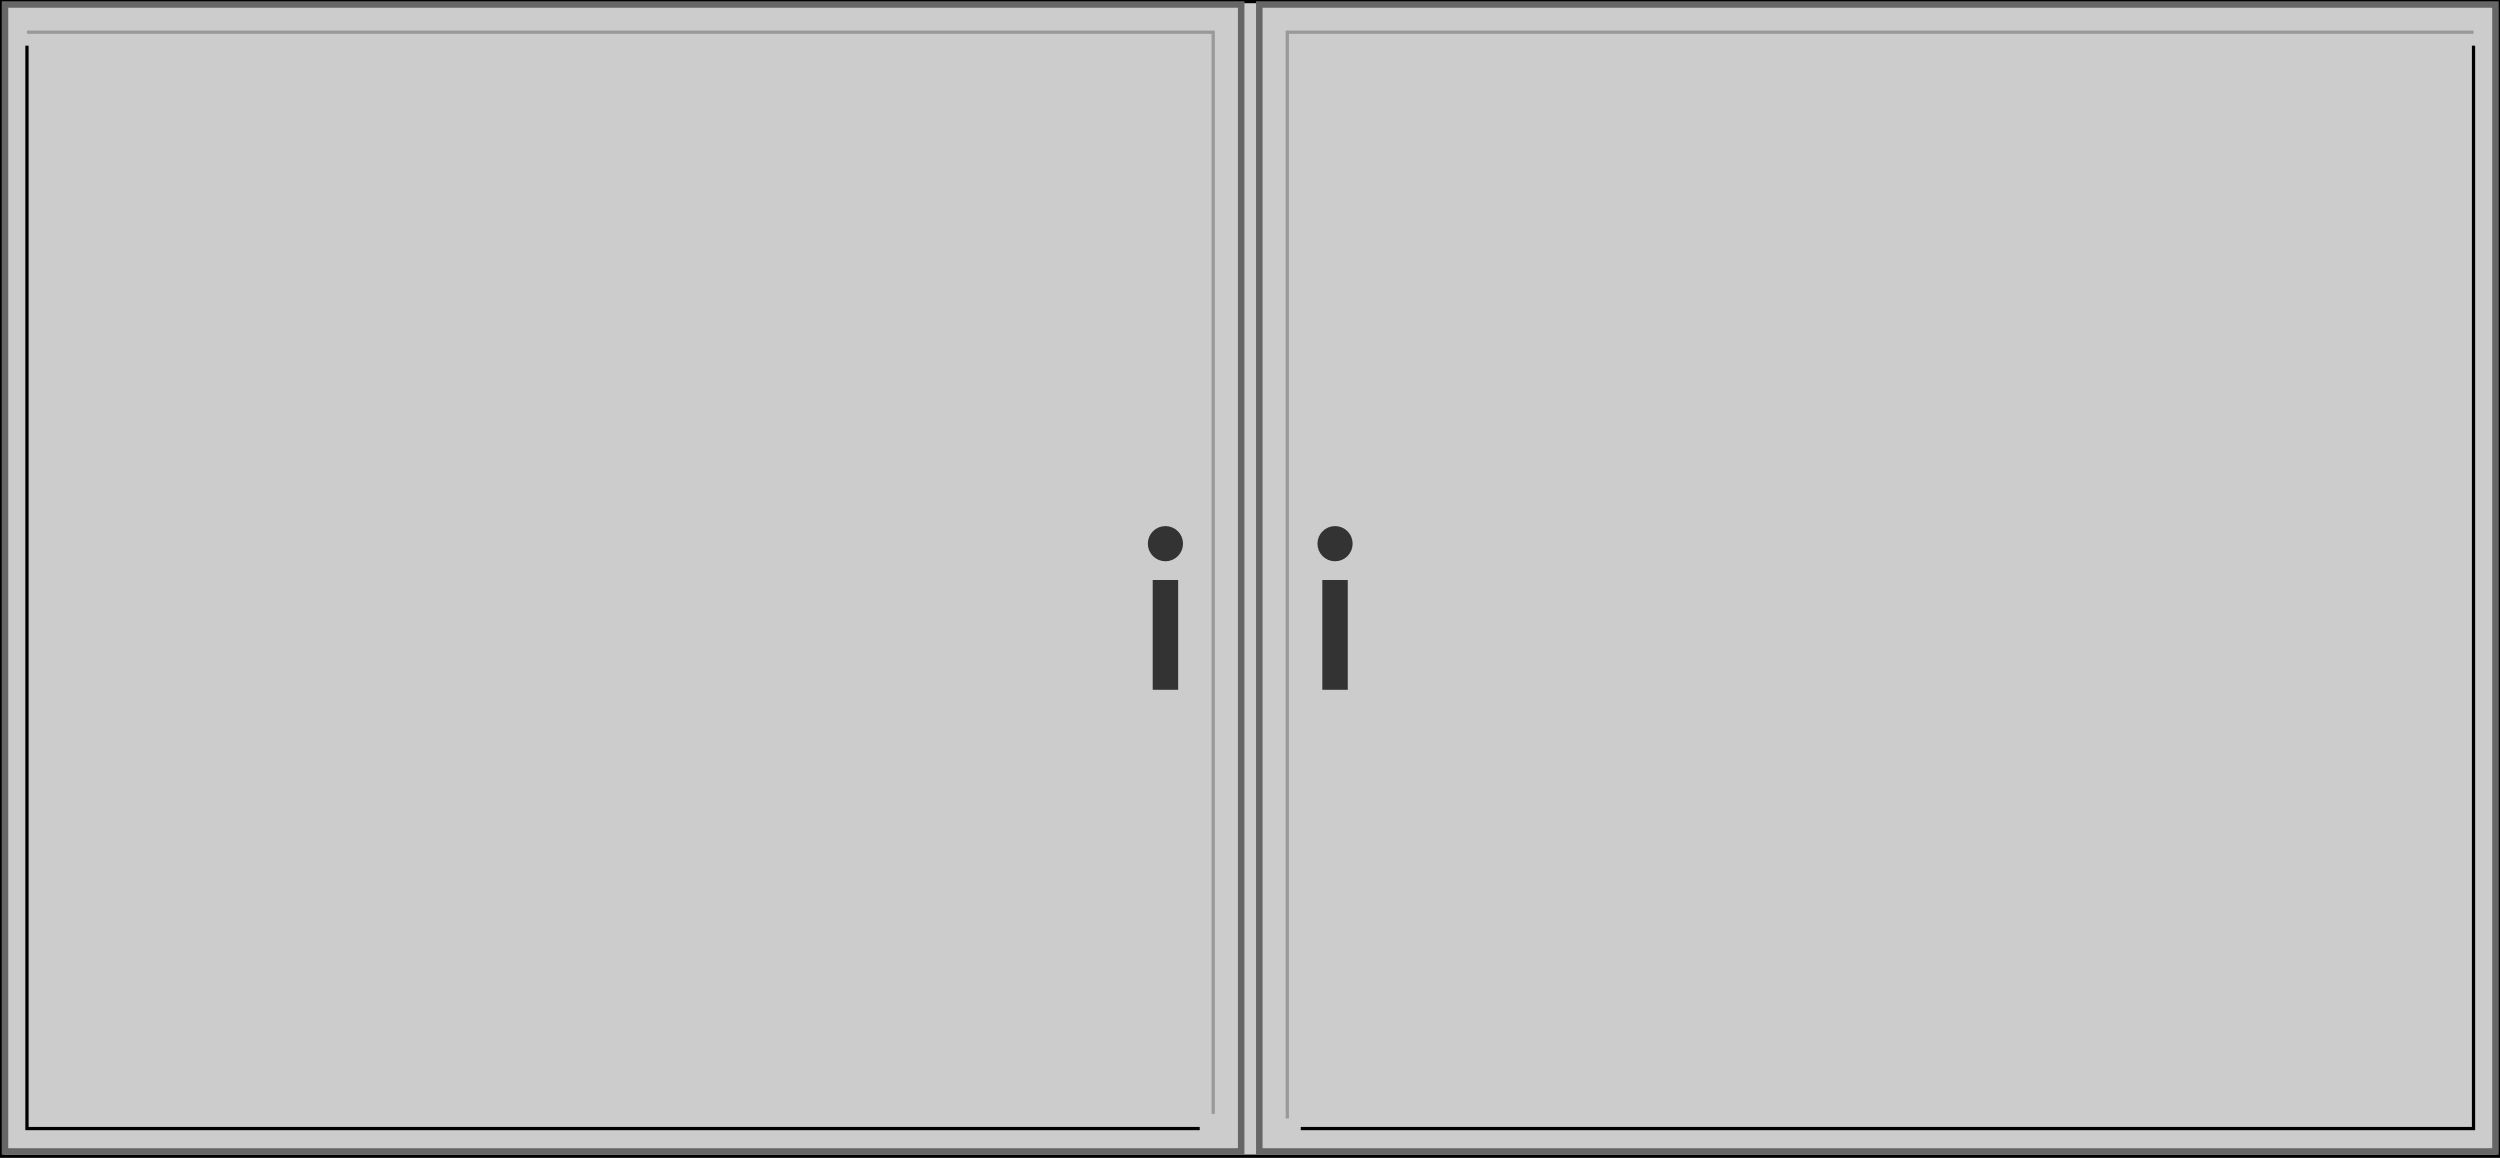 <?xml version="1.0" encoding="UTF-8" standalone="no"?>
<!-- Created with Inkscape (http://www.inkscape.org/) -->

<svg
   xmlns:dc="http://purl.org/dc/elements/1.1/"
   xmlns:cc="http://creativecommons.org/ns#"
   xmlns:rdf="http://www.w3.org/1999/02/22-rdf-syntax-ns#"
   xmlns:svg="http://www.w3.org/2000/svg"
   xmlns="http://www.w3.org/2000/svg"
   xmlns:sodipodi="http://sodipodi.sourceforge.net/DTD/sodipodi-0.dtd"
   xmlns:inkscape="http://www.inkscape.org/namespaces/inkscape"
   width="768.531"
   height="355.938"
   id="svg16858"
   version="1.1"
   inkscape:version="0.48.2 r9819"
   sodipodi:docname="New document 21">
  <defs
     id="defs16860" />
  <sodipodi:namedview
     id="base"
     pagecolor="#ffffff"
     bordercolor="#666666"
     borderopacity="1.0"
     inkscape:pageopacity="0.0"
     inkscape:pageshadow="2"
     inkscape:zoom="0.35"
     inkscape:cx="382.1231"
     inkscape:cy="149.40131"
     inkscape:document-units="px"
     inkscape:current-layer="layer1"
     showgrid="false"
     fit-margin-top="0"
     fit-margin-left="0"
     fit-margin-right="0"
     fit-margin-bottom="0"
     inkscape:window-width="483"
     inkscape:window-height="400"
     inkscape:window-x="20"
     inkscape:window-y="20"
     inkscape:window-maximized="0" />
  <g
     inkscape:label="Layer 1"
     inkscape:groupmode="layer"
     id="layer1"
     transform="translate(7.123,-97.255)">
    <g
       transform="translate(-7.123,33.942)"
       style="display:inline"
       id="g16823">
      <rect
         y="63.805"
         x="0.5"
         height="354.944"
         width="767.532"
         id="rect15298"
         style="fill:#cccccc;stroke:#000000" />
      <rect
         y="64.695"
         x="1.535"
         height="352.595"
         width="380.018"
         id="rect15300"
         style="fill:none;stroke:#666666;stroke-width:2;stroke-linecap:round;stroke-linejoin:miter;stroke-miterlimit:4;stroke-opacity:1;stroke-dasharray:none" />
      <path
         transform="translate(-14.441,44)"
         d="m 377.118,186.447 c 0,2.435 -1.974,4.41 -4.41,4.41 -2.435,0 -4.41,-1.974 -4.41,-4.41 0,-2.435 1.974,-4.41 4.41,-4.41 2.435,0 4.41,1.974 4.41,4.41 z"
         sodipodi:ry="4.4097095"
         sodipodi:rx="4.4097095"
         sodipodi:cy="186.44749"
         sodipodi:cx="372.70865"
         id="path16070"
         style="fill:#333333;stroke:#333333;stroke-width:2;stroke-linecap:round;stroke-linejoin:miter;stroke-miterlimit:4;stroke-opacity:1;stroke-dasharray:none"
         sodipodi:type="arc" />
      <rect
         y="242.618"
         x="355.357"
         height="31.75"
         width="5.821"
         id="rect16072"
         style="fill:#333333;fill-opacity:1;stroke:#333333;stroke-width:2;stroke-linecap:round;stroke-linejoin:miter;stroke-miterlimit:4;stroke-opacity:1;stroke-dasharray:none" />
      <path
         sodipodi:nodetypes="ccc"
         inkscape:connector-curvature="0"
         id="path16074"
         d="m 8.288,77.353 0,332.892 360.518,0"
         style="fill:none;stroke:#000000;stroke-width:1px;stroke-linecap:butt;stroke-linejoin:miter;stroke-opacity:1" />
      <path
         sodipodi:nodetypes="ccc"
         inkscape:connector-curvature="0"
         id="path16076"
         d="m 8.288,73.209 364.662,0 0,332.547"
         style="fill:none;stroke:#999999;stroke-width:1px;stroke-linecap:butt;stroke-linejoin:miter;stroke-opacity:1" />
      <rect
         transform="scale(-1,1)"
         style="fill:none;stroke:#666666;stroke-width:2;stroke-linecap:round;stroke-linejoin:miter;stroke-miterlimit:4;stroke-opacity:1;stroke-dasharray:none"
         id="rect16098"
         width="380.018"
         height="352.588"
         x="-767.142"
         y="64.695" />
      <path
         sodipodi:type="arc"
         style="fill:#333333;stroke:#333333;stroke-width:2;stroke-linecap:round;stroke-linejoin:miter;stroke-miterlimit:4;stroke-opacity:1;stroke-dasharray:none"
         id="path16100"
         sodipodi:cx="372.70865"
         sodipodi:cy="186.44749"
         sodipodi:rx="4.4097095"
         sodipodi:ry="4.4097095"
         d="m 377.118,186.447 c 0,2.435 -1.974,4.41 -4.41,4.41 -2.435,0 -4.41,-1.974 -4.41,-4.41 0,-2.435 1.974,-4.41 4.41,-4.41 2.435,0 4.41,1.974 4.41,4.41 z"
         transform="matrix(-1,0,0,1,783.119,44)" />
      <rect
         transform="scale(-1,1)"
         style="fill:#333333;fill-opacity:1;stroke:#333333;stroke-width:2;stroke-linecap:round;stroke-linejoin:miter;stroke-miterlimit:4;stroke-opacity:1;stroke-dasharray:none"
         id="rect16102"
         width="5.821"
         height="31.75"
         x="-413.32"
         y="242.618" />
      <path
         style="fill:none;stroke:#000000;stroke-width:1px;stroke-linecap:butt;stroke-linejoin:miter;stroke-opacity:1"
         d="m 760.39,77.353 0,332.892 -360.518,0"
         id="path16104"
         inkscape:connector-curvature="0"
         sodipodi:nodetypes="ccc" />
      <path
         sodipodi:nodetypes="ccc"
         style="fill:none;stroke:#999999;stroke-width:1px;stroke-linecap:butt;stroke-linejoin:miter;stroke-opacity:1"
         d="m 760.39,73.209 -364.662,0 0,333.928"
         id="path16106"
         inkscape:connector-curvature="0" />
    </g>
  </g>
</svg>
